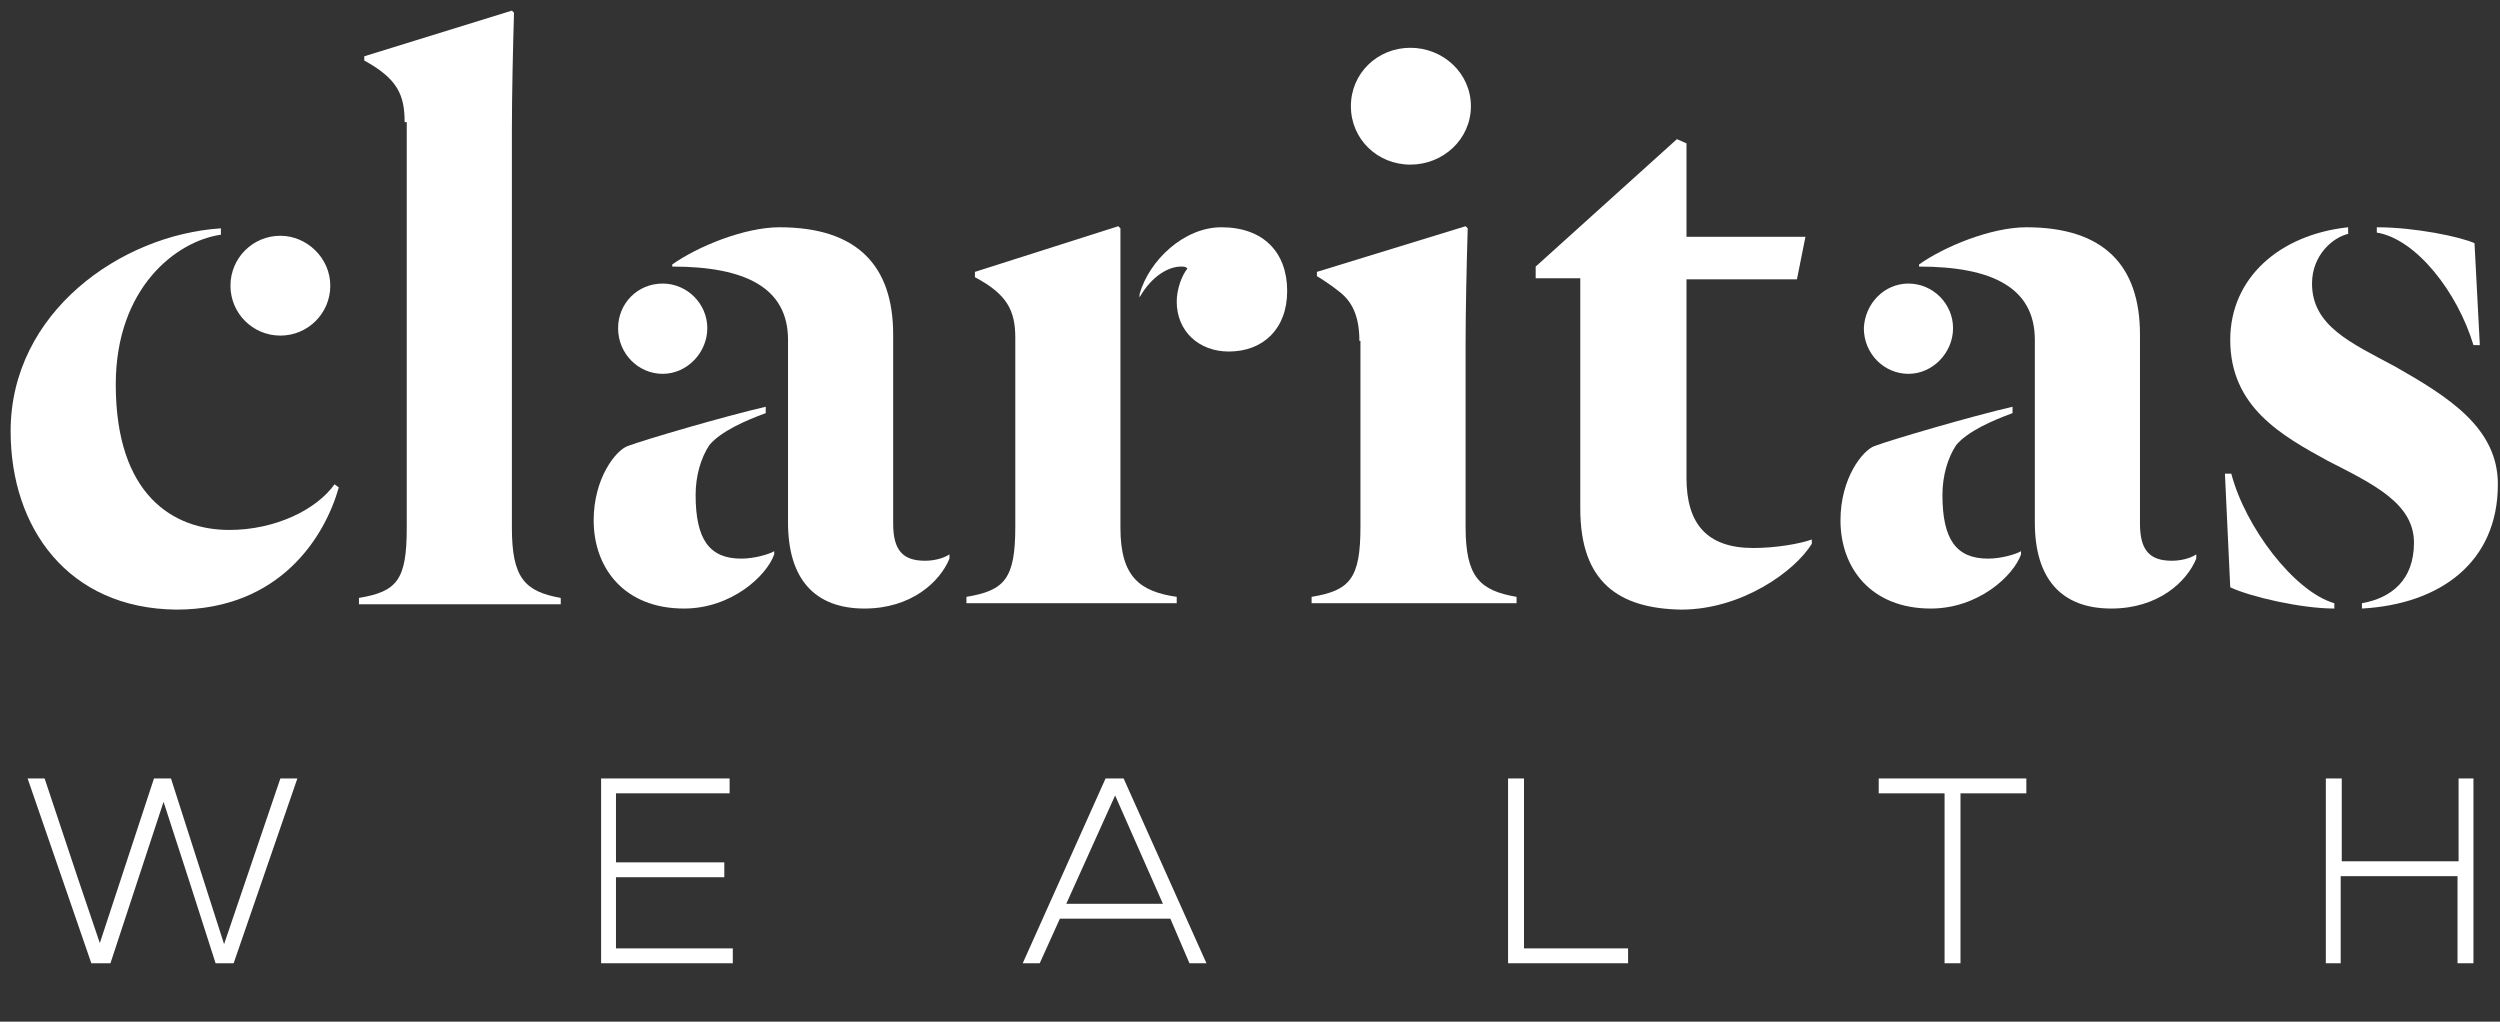 <?xml version="1.0" encoding="UTF-8"?>
<svg id="Layer_1" data-name="Layer 1" xmlns="http://www.w3.org/2000/svg" viewBox="0 0 235.4 96.2">
  <rect x="0" y="0" width="235.4" height="96.2" fill="#333333" stroke="none"/>
  <defs>
    <style>
      .cls-1 {
        fill: #fff;
      }
    </style>
  </defs>
  <g>
    <path class="cls-1" d="m28,73.3l-6,17.4h-1.7l-2.5-7.8-2.4-7.4-5,15.2h-1.8l-6-17.4h1.6l3.1,9.3,2.1,6.2,5.1-15.5h1.6l5,15.6,5.3-15.6s1.6,0,1.6,0Z"/>
    <path class="cls-1" d="m69,89.3v1.4h-12.4v-17.4h12.1v1.4h-10.7v6.5h10.2v1.4h-10.2v6.7h11Z"/>
    <path class="cls-1" d="m110.2,86.5h-10.4l-1.9,4.2h-1.6l7.8-17.4h1.7l7.8,17.4h-1.6l-1.8-4.2Zm-9.8-1.4h9.1l-4.5-10.2-4.6,10.2Z"/>
    <path class="cls-1" d="m142,73.3h1.5v16h9.8v1.4h-11.3v-17.4Z"/>
    <path class="cls-1" d="m190.8,74.7h-6.2v16h-1.5v-16h-6.2v-1.4h13.9v1.4Z"/>
    <path class="cls-1" d="m232.9,73.3v17.4h-1.5v-8.2h-11v8.2h-1.4v-17.4h1.5v7.8h11v-7.8h1.4Z"/>
  </g>
  <g>
    <path class="cls-1" d="m20.8,22.1c-4.2.6-9.9,5-9.9,14.1,0,10.4,5.4,13.7,10.7,13.7,4.3,0,8.2-1.9,9.9-4.3l.4.3c-1.3,4.6-5.5,11.5-15.3,11.5-10.2-.1-15.6-7.7-15.6-16.8,0-11.2,10.4-18.5,19.8-19.1v.6Zm5.6.1c2.5,0,4.7,2.1,4.7,4.7s-2.1,4.7-4.7,4.7-4.7-2.1-4.7-4.7c0-2.6,2.1-4.7,4.7-4.7Z"/>
    <path class="cls-1" d="m38.1,11.5c0-2.6-.7-4.1-3.8-5.8v-.4l13.9-4.3.2.2c-.1,3.2-.2,7.8-.2,11v37.5c0,4.7,1.2,6,4.6,6.6v.6h-19v-.6c3.6-.6,4.5-1.7,4.5-6.6V11.5h-.2Z"/>
    <path class="cls-1" d="m72.9,51.9v.3c-.7,2-4,5.1-8.5,5.1-5.6,0-8.5-3.8-8.5-8.3,0-4,2.1-6.6,3.2-7,1.6-.6,9.1-2.8,13-3.7v.6c-1.9.7-4.2,1.7-5.3,3-.8,1.2-1.3,2.9-1.3,4.7,0,4.2,1.3,6,4.3,6,1.2,0,2.6-.4,3.1-.7Zm-10.5-25.2c2.3,0,4.2,1.9,4.2,4.2s-1.9,4.3-4.2,4.3-4.2-1.9-4.2-4.3c0-2.3,1.8-4.2,4.2-4.2Zm.9-1.8c2.4-1.7,6.8-3.5,10.1-3.5,7.3,0,10.7,3.6,10.7,10.1v17.8c0,2.5.9,3.5,3,3.5.8,0,1.7-.2,2.3-.6v.4c-.9,2.2-3.6,4.7-8,4.7-4.7,0-7.2-2.8-7.2-8.1v-17.2c0-4.9-4-6.9-10.9-6.9,0,0,0-.2,0-.2Z"/>
    <path class="cls-1" d="m105.5,49.7c0,4.7,1.9,6,5.3,6.5v.6h-19.8v-.6c3.6-.6,4.6-1.7,4.6-6.6v-17.8c0-2.6-.8-4.1-3.8-5.7v-.5l13.5-4.3.2.2s0,28.2,0,28.2Zm5.3-21.3c0-1.2.5-2.5,1-3.1-.1-.2-.4-.2-.6-.2-1.1,0-2.7.8-3.9,2.9v-.3c.9-3.2,4.2-6.3,7.7-6.3,4,0,6.2,2.4,6.2,6s-2.3,5.7-5.5,5.7c-2.8,0-4.9-1.9-4.9-4.7Z"/>
    <path class="cls-1" d="m128,32.1c0-2.8-1-4-2.1-4.8-.5-.4-1.4-1-1.9-1.3v-.4l14-4.3.2.2c-.1,3.2-.2,7.8-.2,11v17.1c0,4.7,1.3,6,4.8,6.6v.6h-19.3v-.6c3.6-.6,4.6-1.7,4.6-6.6v-17.5h-.1Zm4.8-27.6c3.1,0,5.7,2.4,5.7,5.5s-2.6,5.5-5.7,5.5-5.6-2.4-5.6-5.5c0-3.1,2.5-5.5,5.6-5.5Z"/>
    <path class="cls-1" d="m148.8,47.9v-21.7h-4.2v-1.1l13.3-12,.9.4v8.8h11.2l-.8,4h-10.4v18.7c0,4.3,1.9,6.6,6.3,6.6,2.1,0,4.4-.4,5.5-.8v.4c-1.6,2.6-6.6,6.2-12.3,6.2-5.9-.1-9.5-2.6-9.5-9.5Z"/>
    <path class="cls-1" d="m190.3,51.9v.3c-.7,2-4,5.1-8.5,5.1-5.6,0-8.5-3.8-8.5-8.3,0-4,2.1-6.6,3.2-7,1.6-.6,9.1-2.8,13-3.7v.6c-1.9.7-4.2,1.7-5.3,3-.8,1.2-1.3,2.9-1.3,4.7,0,4.2,1.3,6,4.3,6,1.2,0,2.6-.4,3.1-.7Zm-10.6-25.2c2.3,0,4.2,1.9,4.2,4.2s-1.9,4.3-4.2,4.3-4.2-1.9-4.2-4.3c.1-2.3,1.9-4.2,4.2-4.2Zm1-1.8c2.4-1.7,6.8-3.5,10.1-3.5,7.3,0,10.7,3.6,10.7,10.1v17.8c0,2.5.9,3.5,3,3.5.8,0,1.7-.2,2.3-.6v.4c-.9,2.2-3.6,4.7-8,4.7-4.7,0-7.2-2.8-7.2-8.1v-17.2c0-4.9-4-6.9-10.9-6.9v-.2h0Z"/>
    <path class="cls-1" d="m219.8,57.3c-3.1,0-7.9-1.1-9.8-2l-.5-10.7h.6c1.3,5,5.9,11.1,9.7,12.2v.5Zm1.4-35.3c-1.5.3-3.5,2-3.5,4.7,0,4,3.7,5.6,7.8,7.8,5.1,2.9,9.7,5.8,9.7,11.1,0,7.4-5.5,11.3-12.8,11.7v-.5c2.8-.5,4.9-2.2,4.9-5.7,0-3.7-3.8-5.5-8.1-7.7-4.4-2.4-9.2-5.1-9.2-11.4,0-5.8,4.6-9.9,11.1-10.6v.6h.1Zm2.6-.6c3.6,0,7.9.9,9.2,1.5l.5,9.6h-.6c-1.5-5-5.4-10-9.1-10.6v-.5h0Z"/>
  </g>
</svg>